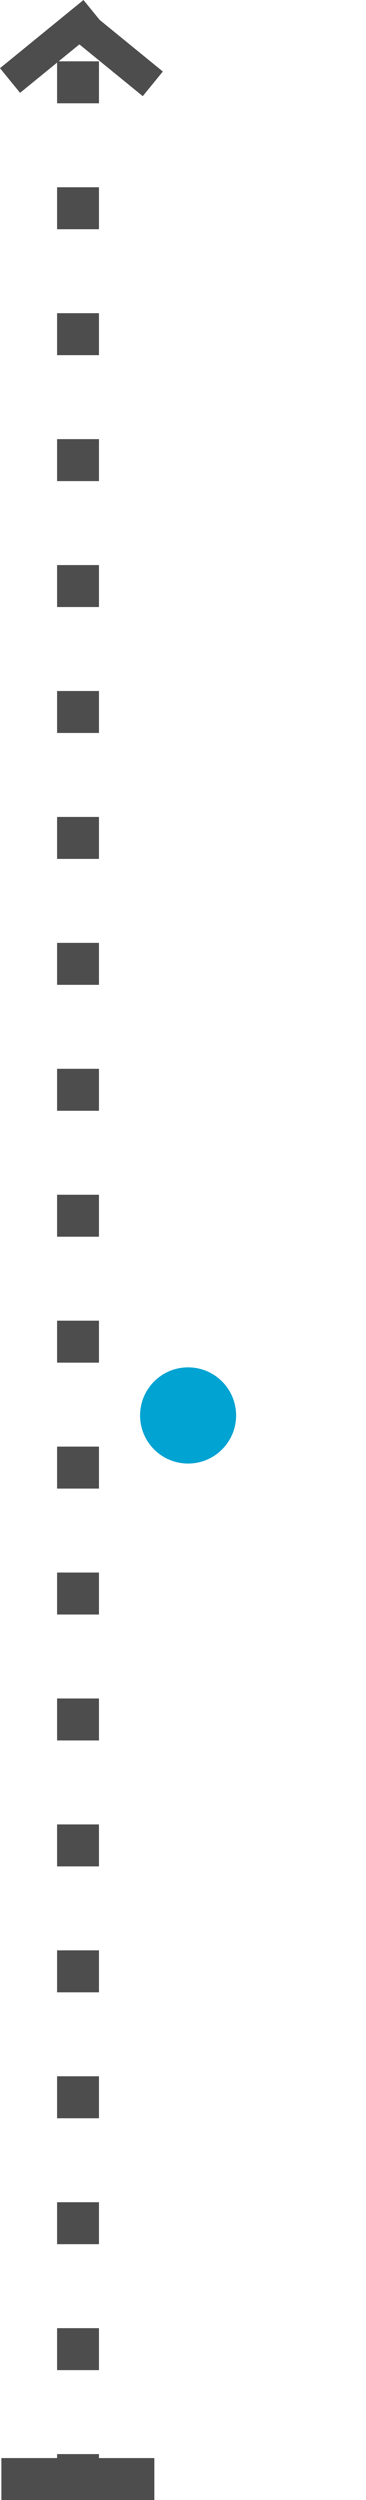 <?xml version="1.0" encoding="UTF-8" standalone="no"?>
<!-- Created with Inkscape (http://www.inkscape.org/) -->

<svg
   xmlns:dc="http://purl.org/dc/elements/1.1/"
   xmlns:cc="http://creativecommons.org/ns#"
   xmlns:rdf="http://www.w3.org/1999/02/22-rdf-syntax-ns#"
   xmlns:svg="http://www.w3.org/2000/svg"
   xmlns="http://www.w3.org/2000/svg"
   xmlns:sodipodi="http://sodipodi.sourceforge.net/DTD/sodipodi-0.dtd"
   xmlns:inkscape="http://www.inkscape.org/namespaces/inkscape"
   width="65.462"
   height="446.25"
   id="svg2"
   version="1.1"
   inkscape:version="0.91 r13725"
   sodipodi:docname="baseline.svg">
  <defs
     id="defs4">
    <marker
       inkscape:stockid="Arrow1Lend"
       orient="auto"
       refY="0"
       refX="0"
       id="Arrow1Lend"
       style="overflow:visible">
      <path
         id="path3818"
         d="M 0,0 5,-5 -12.5,0 5,5 0,0 Z"
         style="fill-rule:evenodd;stroke:#000000;stroke-width:1pt"
         transform="matrix(-0.8,0,0,-0.8,-10,0)"
         inkscape:connector-curvature="0" />
    </marker>
    <marker
       inkscape:stockid="TriangleOutL"
       orient="auto"
       refY="0"
       refX="0"
       id="TriangleOutL"
       style="overflow:visible">
      <path
         id="path3957"
         d="m 5.77,0 -8.65,5 0,-10 8.65,5 z"
         style="fill-rule:evenodd;stroke:#000000;stroke-width:1pt"
         transform="scale(0.8,0.8)"
         inkscape:connector-curvature="0" />
    </marker>
    <marker
       inkscape:stockid="EmptyTriangleOutL"
       orient="auto"
       refY="0"
       refX="0"
       id="EmptyTriangleOutL"
       style="overflow:visible">
      <path
         id="path3975"
         d="m 5.77,0 -8.65,5 0,-10 8.65,5 z"
         style="fill:#ffffff;fill-rule:evenodd;stroke:#000000;stroke-width:1pt"
         transform="matrix(0.8,0,0,0.8,-4.8,0)"
         inkscape:connector-curvature="0" />
    </marker>
    <marker
       inkscape:stockid="Arrow2Send"
       orient="auto"
       refY="0"
       refX="0"
       id="Arrow2Send"
       style="overflow:visible">
      <path
         id="path3848"
         style="fill-rule:evenodd;stroke-width:0.625;stroke-linejoin:round"
         d="M 8.719,4.034 -2.207,0.016 8.719,-4.002 c -1.745,2.372 -1.735,5.617 -6e-7,8.035 z"
         transform="matrix(-0.3,0,0,-0.3,0.69,0)"
         inkscape:connector-curvature="0" />
    </marker>
    <marker
       inkscape:stockid="Arrow2Sstart"
       orient="auto"
       refY="0"
       refX="0"
       id="Arrow2Sstart"
       style="overflow:visible">
      <path
         id="path3845"
         style="fill-rule:evenodd;stroke-width:0.625;stroke-linejoin:round"
         d="M 8.719,4.034 -2.207,0.016 8.719,-4.002 c -1.745,2.372 -1.735,5.617 -6e-7,8.035 z"
         transform="matrix(0.3,0,0,0.3,-0.69,0)"
         inkscape:connector-curvature="0" />
    </marker>
    <inkscape:perspective
       sodipodi:type="inkscape:persp3d"
       inkscape:vp_x="-251.61117 : 302.7009 : 1"
       inkscape:vp_y="0 : 390.84169 : 0"
       inkscape:vp_z="-74.20798 : 302.7009 : 1"
       inkscape:persp3d-origin="-162.90958 : 284.95017 : 1"
       id="perspective3793" />
  </defs>
  <sodipodi:namedview
     id="base"
     pagecolor="#ffffff"
     bordercolor="#666666"
     borderopacity="1.0"
     inkscape:pageopacity="0.0"
     inkscape:pageshadow="2"
     inkscape:zoom="0.98994949"
     inkscape:cx="-109.92987"
     inkscape:cy="264.83493"
     inkscape:document-units="px"
     inkscape:current-layer="layer1"
     showgrid="false"
     showguides="true"
     inkscape:guide-bbox="true"
     fit-margin-top="0"
     fit-margin-left="0"
     fit-margin-right="0"
     fit-margin-bottom="0"
     inkscape:window-width="1920"
     inkscape:window-height="1024"
     inkscape:window-x="0"
     inkscape:window-y="28"
     inkscape:window-maximized="1">
    <sodipodi:guide
       orientation="1,0"
       position="-992.773,266.89"
       id="guide3773" />
  </sodipodi:namedview>
  <g
     inkscape:label="Layer 1"
     inkscape:groupmode="layer"
     id="layer1"
     transform="translate(-45.63,-158.716)">
    <path
       style="fill:none;stroke:#4d4d4d;stroke-width:7.493;stroke-linecap:butt;stroke-linejoin:miter;stroke-miterlimit:4;stroke-dasharray:none;stroke-opacity:1;marker-end:"
       d="m 45.876,601.22 27.36,0"
       id="path3809"
       inkscape:connector-curvature="0" />
    <path
       style="fill:none;stroke:#4d4d4d;stroke-width:7.493;stroke-linecap:butt;stroke-linejoin:miter;stroke-miterlimit:4;stroke-dasharray:7.493, 14.986;stroke-dashoffset:0;stroke-opacity:1;marker-end:"
       d="m 59.585,604.256 0,-435.462"
       id="path3809-44"
       inkscape:connector-curvature="0"
       sodipodi:nodetypes="cc" />
    <path
       style="fill:none;stroke:#4d4d4d;stroke-width:5.679;stroke-linecap:butt;stroke-linejoin:miter;stroke-miterlimit:4;stroke-dasharray:none;stroke-opacity:1;marker-end:"
       d="m 47.424,173.088 14.929,-12.171"
       id="path3809-4-0"
       inkscape:connector-curvature="0"
       sodipodi:nodetypes="cc" />
    <path
       style="fill:none;stroke:#4d4d4d;stroke-width:5.679;stroke-linecap:butt;stroke-linejoin:miter;stroke-miterlimit:4;stroke-dasharray:none;stroke-opacity:1;marker-end:"
       d="m 72.96,173.682 -14.929,-12.171"
       id="path3809-4-4-9"
       inkscape:connector-curvature="0"
       sodipodi:nodetypes="cc" />
    <circle
       style="fill:#00a3d2;fill-opacity:1;stroke:none;stroke-opacity:1;marker-end:"
       id="path3201-9-5"
       cx="79.272"
       cy="411.37"
       r="8.586" />
  </g>
</svg>
